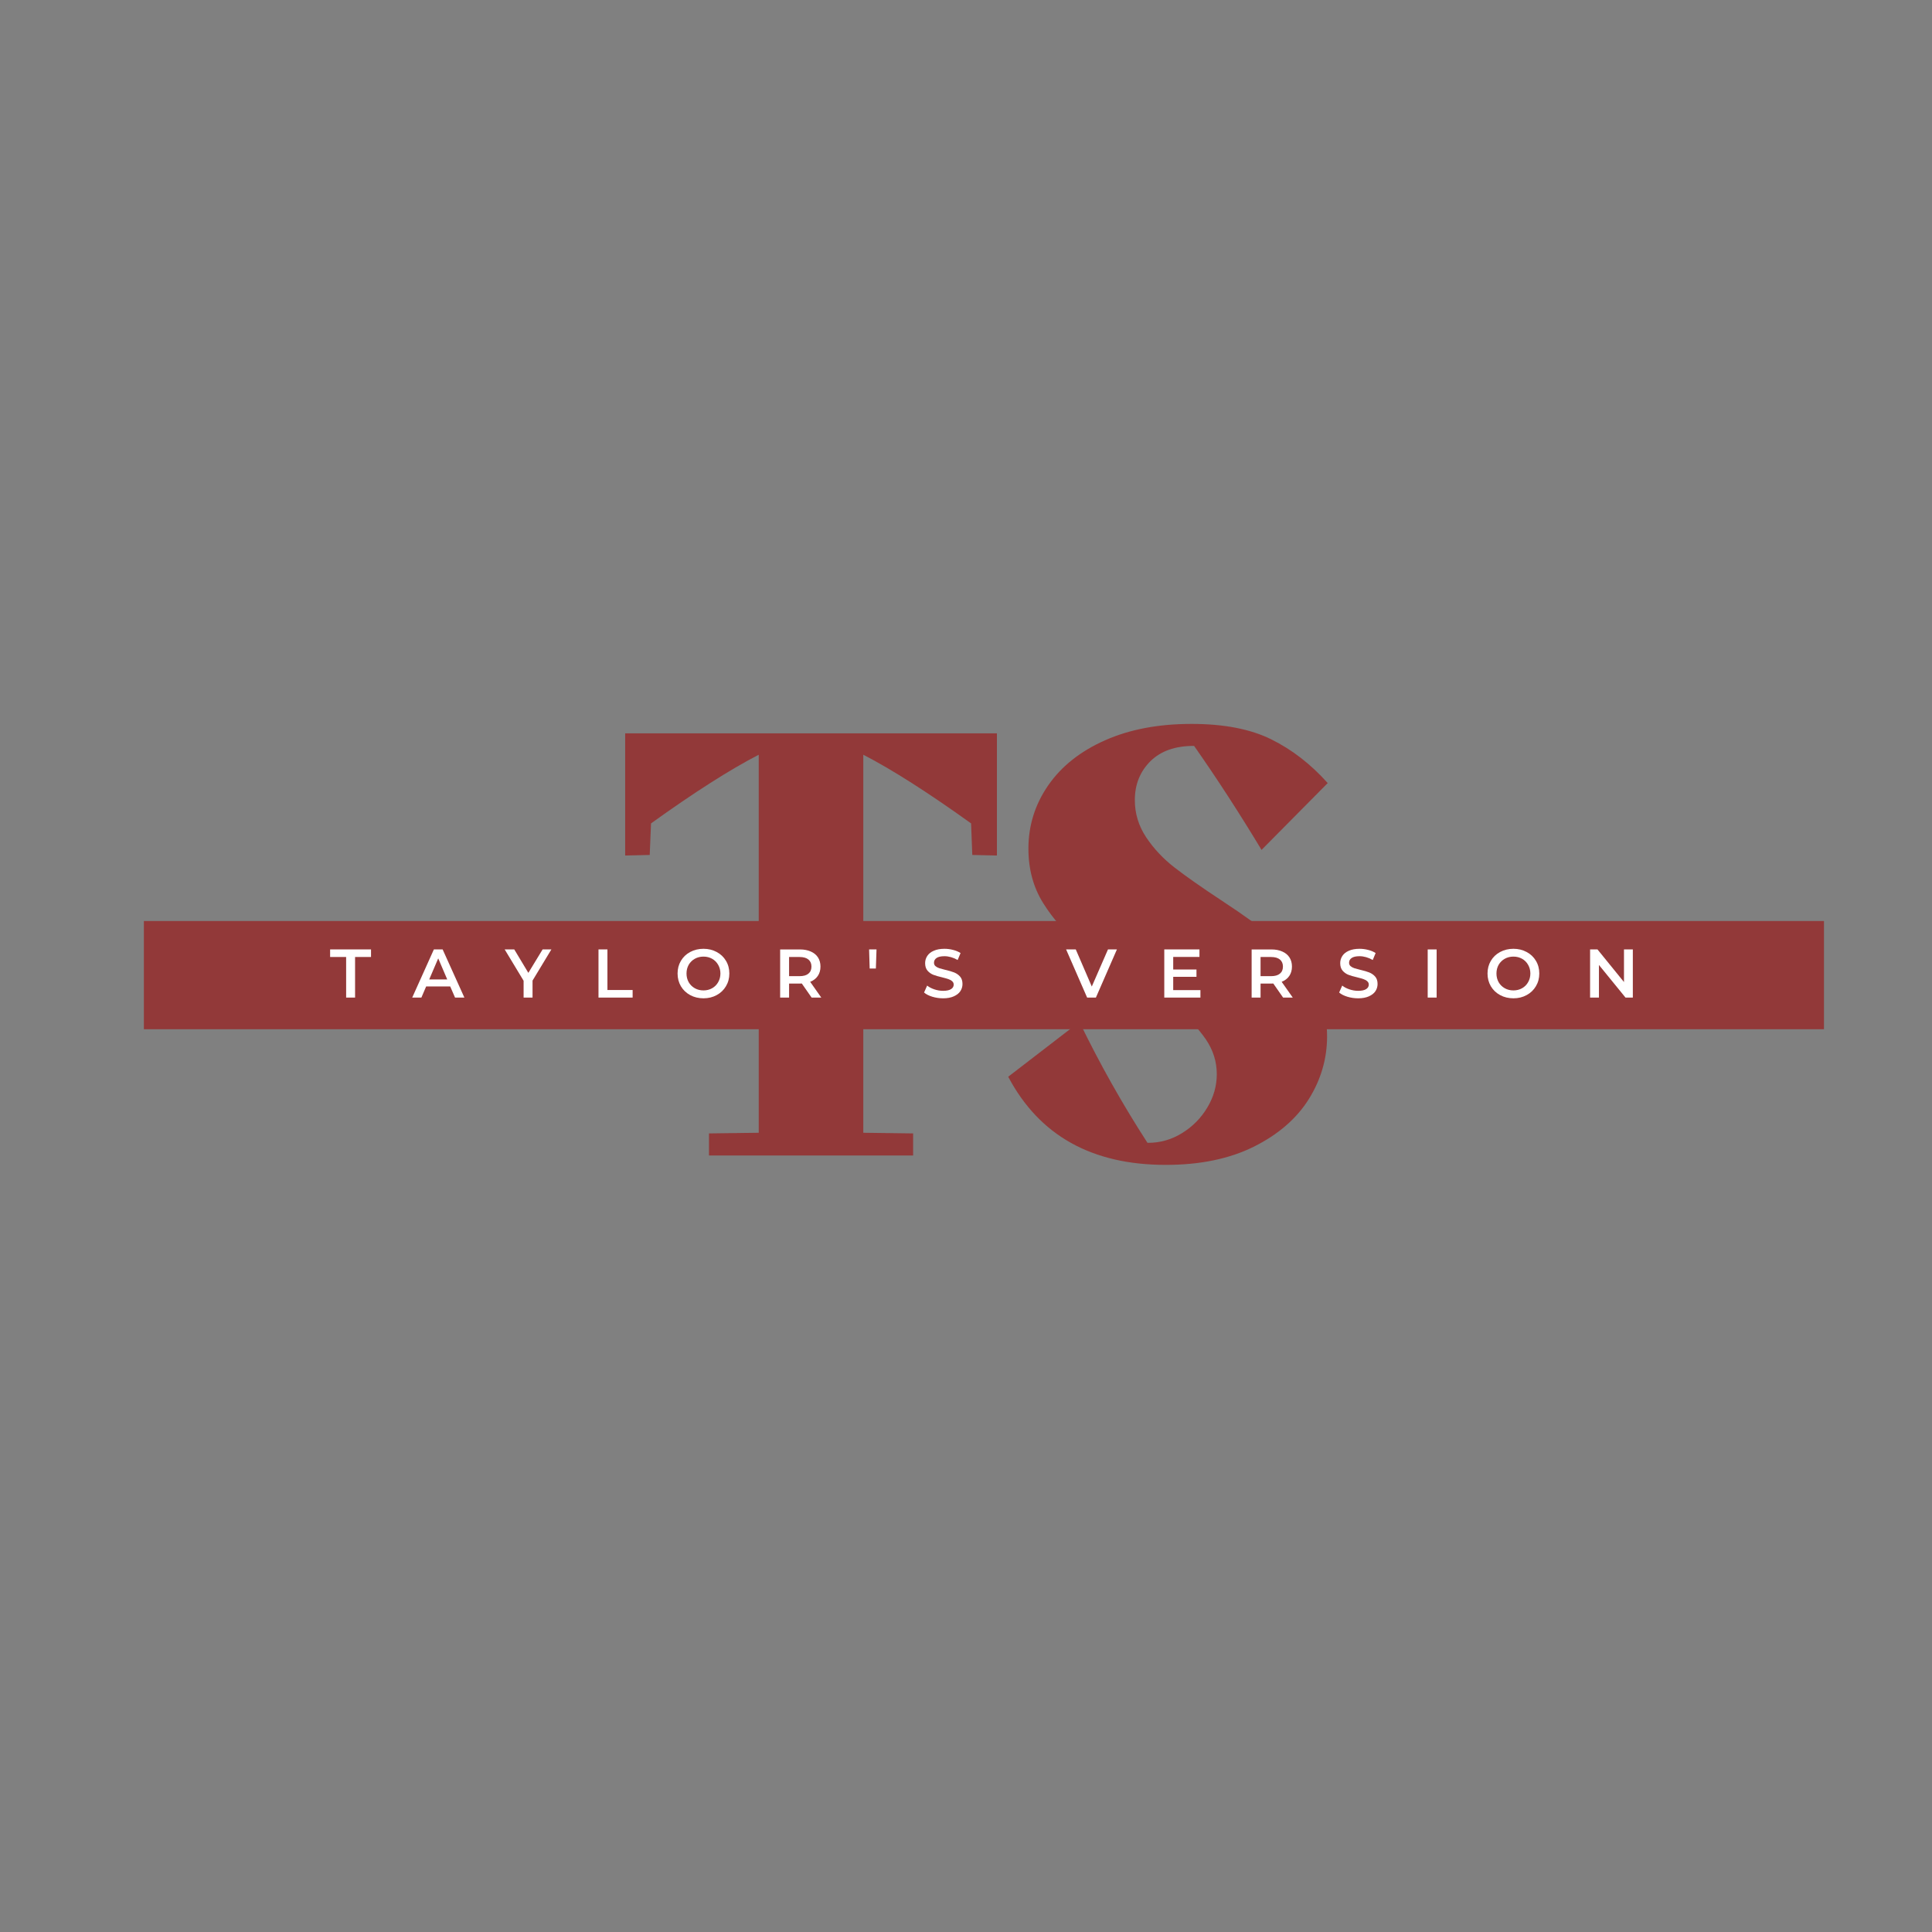 <svg height="500" preserveAspectRatio="xMidYMid meet" viewBox="0 0 375 375" width="500" xmlns="http://www.w3.org/2000/svg" zoomAndPan="magnify"><rect x="0" y="0" width="375" height="375" fill="#808080" stroke="none"/><g fill="#923939"><path d="m72.406-81.938v23.719l-4.781-.109-.234-6.125c-8.406-6.031-15.383-10.473-20.922-13.328v73.375l9.672.125v4.281h-39.625v-4.281l9.656-.125v-73.375c-5.543 2.855-12.512 7.297-20.906 13.328l-.25 6.125-4.766.109v-23.719zm0 0" transform="translate(121.096 224.275)"/><path d="m26.531-68.969c0 2.605.734 5.012 2.203 7.219 1.469 2.199 3.301 4.152 5.5 5.859 2.207 1.711 5.227 3.828 9.062 6.359 4.477 2.938 8.062 5.527 10.75 7.766 2.695 2.242 5.004 4.934 6.922 8.078 1.914 3.137 2.875 6.664 2.875 10.578 0 4.324-1.184 8.383-3.547 12.172-2.367 3.781-5.914 6.855-10.641 9.219-4.73 2.363-10.438 3.547-17.125 3.547-14.355 0-24.547-5.703-30.578-17.109l13.828-10.641c3.906 8.074 8.305 15.898 13.203 23.469h.125c2.363 0 4.562-.629 6.594-1.891 2.039-1.258 3.672-2.91 4.891-4.953 1.227-2.039 1.844-4.203 1.844-6.484 0-2.438-.715-4.695-2.141-6.781-1.43-2.082-3.203-3.914-5.328-5.5-2.117-1.594-5.008-3.531-8.672-5.812-4.406-2.77-7.953-5.211-10.641-7.328-2.688-2.125-4.992-4.711-6.906-7.766-1.918-3.062-2.875-6.594-2.875-10.594 0-4.477 1.281-8.57 3.844-12.281 2.57-3.707 6.242-6.617 11.016-8.734 4.77-2.125 10.375-3.188 16.812-3.188 6.281 0 11.438 1 15.469 3 4.031 1.992 7.68 4.82 10.953 8.484l-12.844 12.969c-4.324-7.176-8.688-13.906-13.094-20.188-3.668 0-6.5 1-8.5 3s-3 4.512-3 7.531zm0 0" transform="translate(193.74 224.275)"/><path d="m27.926 178.77h326.105v21h-326.105z"/></g><g fill="#fff"><path d="m3.156-7.875h-3.109v-1.469h7.938v1.469h-3.094v7.875h-1.734zm0 0" transform="translate(64.029 193.629)"/><path d="m7.312-2.156h-4.672l-.922 2.156h-1.781l4.203-9.344h1.703l4.219 9.344h-1.812zm-.578-1.359-1.75-4.094-1.75 4.094zm0 0" transform="translate(80.075 193.629)"/><path d="m5.281-3.297v3.297h-1.734v-3.266l-3.672-6.078h1.859l2.734 4.547 2.766-4.547h1.703zm0 0" transform="translate(98.084 193.629)"/><path d="m1.25-9.344h1.734v7.875h4.891v1.469h-6.625zm0 0" transform="translate(114.918 193.629)"/><path d="m5.625.141c-.961 0-1.824-.207-2.594-.625-.762-.414-1.359-.988-1.797-1.719-.43-.738-.641-1.562-.641-2.469s.211-1.723.641-2.453c.438-.738 1.035-1.312 1.797-1.719.77-.414 1.633-.625 2.594-.625.945 0 1.801.211 2.562.625.77.406 1.367.977 1.797 1.703.438.73.656 1.555.656 2.469 0 .918-.219 1.742-.656 2.469-.43.73-1.027 1.305-1.797 1.719-.762.418-1.617.625-2.562.625zm0-1.531c.613 0 1.172-.141 1.672-.422s.891-.672 1.172-1.172c.289-.5.438-1.062.438-1.688s-.148-1.188-.438-1.688c-.281-.5-.672-.891-1.172-1.172s-1.059-.422-1.672-.422c-.625 0-1.188.141-1.688.422s-.898.672-1.188 1.172c-.281.5-.422 1.062-.422 1.688s.141 1.188.422 1.688c.289.5.688.891 1.188 1.172s1.062.422 1.688.422zm0 0" transform="translate(130.925 193.629)"/><path d="m7.359 0-1.906-2.734c-.074.012-.195.016-.359.016h-2.109v2.719h-1.734v-9.344h3.844c.812 0 1.516.137 2.109.406.602.262 1.066.641 1.391 1.141.32.5.484 1.094.484 1.781 0 .699-.172 1.305-.516 1.812-.344.512-.84.891-1.484 1.141l2.156 3.062zm-.031-6.016c0-.594-.199-1.051-.594-1.375-.387-.32-.961-.484-1.719-.484h-2.031v3.719h2.031c.758 0 1.332-.16 1.719-.484.395-.32.594-.781.594-1.375zm0 0" transform="translate(150.175 193.629)"/><path d="m.75-9.344h1.438l-.125 3.703h-1.203zm0 0" transform="translate(167.944 193.629)"/><path d="m4.156.141c-.73 0-1.434-.105-2.109-.312-.668-.207-1.195-.477-1.578-.812l.594-1.344c.383.305.852.547 1.406.734.562.188 1.125.281 1.688.281.688 0 1.203-.109 1.547-.328s.516-.508.516-.875c0-.27-.102-.488-.297-.656-.188-.176-.43-.312-.719-.406-.293-.102-.695-.219-1.203-.344-.711-.164-1.289-.332-1.734-.5-.438-.176-.812-.441-1.125-.797-.312-.363-.469-.852-.469-1.469 0-.508.141-.977.422-1.406.281-.426.703-.758 1.266-1 .562-.25 1.254-.375 2.078-.375.562 0 1.117.074 1.672.219.551.137 1.031.34 1.438.609l-.562 1.344c-.406-.238-.836-.422-1.281-.547-.438-.125-.867-.188-1.281-.188-.688 0-1.199.117-1.531.344-.336.23-.5.539-.5.922 0 .273.094.492.281.656.195.168.441.305.734.406.289.094.691.203 1.203.328.688.156 1.254.324 1.703.5.445.18.828.445 1.141.797.312.355.469.836.469 1.438 0 .512-.141.98-.422 1.406-.281.418-.711.75-1.281 1-.562.25-1.25.375-2.062.375zm0 0" transform="translate(178.892 193.629)"/><path d="m9.797-9.344-4.078 9.344h-1.703l-4.078-9.344h1.875l3.109 7.203 3.141-7.203zm0 0" transform="translate(206.994 193.629)"/><path d="m8.266-1.453v1.453h-7.016v-9.344h6.828v1.453h-5.094v2.438h4.516v1.422h-4.516v2.578zm0 0" transform="translate(224.736 193.629)"/><path d="m7.359 0-1.906-2.734c-.074.012-.195.016-.359.016h-2.109v2.719h-1.734v-9.344h3.844c.812 0 1.516.137 2.109.406.602.262 1.066.641 1.391 1.141.32.5.484 1.094.484 1.781 0 .699-.172 1.305-.516 1.812-.344.512-.84.891-1.484 1.141l2.156 3.062zm-.031-6.016c0-.594-.199-1.051-.594-1.375-.387-.32-.961-.484-1.719-.484h-2.031v3.719h2.031c.758 0 1.332-.16 1.719-.484.395-.32.594-.781.594-1.375zm0 0" transform="translate(241.69 193.629)"/><path d="m4.156.141c-.73 0-1.434-.105-2.109-.312-.668-.207-1.195-.477-1.578-.812l.594-1.344c.383.305.852.547 1.406.734.562.188 1.125.281 1.688.281.688 0 1.203-.109 1.547-.328s.516-.508.516-.875c0-.27-.102-.488-.297-.656-.188-.176-.43-.312-.719-.406-.293-.102-.695-.219-1.203-.344-.711-.164-1.289-.332-1.734-.5-.438-.176-.812-.441-1.125-.797-.312-.363-.469-.852-.469-1.469 0-.508.141-.977.422-1.406.281-.426.703-.758 1.266-1 .562-.25 1.254-.375 2.078-.375.562 0 1.117.074 1.672.219.551.137 1.031.34 1.438.609l-.562 1.344c-.406-.238-.836-.422-1.281-.547-.438-.125-.867-.188-1.281-.188-.688 0-1.199.117-1.531.344-.336.23-.5.539-.5.922 0 .273.094.492.281.656.195.168.441.305.734.406.289.094.691.203 1.203.328.688.156 1.254.324 1.703.5.445.18.828.445 1.141.797.312.355.469.836.469 1.438 0 .512-.141.98-.422 1.406-.281.418-.711.75-1.281 1-.562.25-1.25.375-2.062.375zm0 0" transform="translate(259.459 193.629)"/><path d="m1.25-9.344h1.734v9.344h-1.734zm0 0" transform="translate(275.866 193.629)"/><path d="m5.625.141c-.961 0-1.824-.207-2.594-.625-.762-.414-1.359-.988-1.797-1.719-.43-.738-.641-1.562-.641-2.469s.211-1.723.641-2.453c.438-.738 1.035-1.312 1.797-1.719.77-.414 1.633-.625 2.594-.625.945 0 1.801.211 2.562.625.77.406 1.367.977 1.797 1.703.438.73.656 1.555.656 2.469 0 .918-.219 1.742-.656 2.469-.43.73-1.027 1.305-1.797 1.719-.762.418-1.617.625-2.562.625zm0-1.531c.613 0 1.172-.141 1.672-.422s.891-.672 1.172-1.172c.289-.5.438-1.062.438-1.688s-.148-1.188-.438-1.688c-.281-.5-.672-.891-1.172-1.172s-1.059-.422-1.672-.422c-.625 0-1.188.141-1.688.422s-.898.672-1.188 1.172c-.281.5-.422 1.062-.422 1.688s.141 1.188.422 1.688c.289.5.688.891 1.188 1.172s1.062.422 1.688.422zm0 0" transform="translate(288.135 193.629)"/><path d="m9.547-9.344v9.344h-1.422l-5.156-6.328v6.328h-1.719v-9.344h1.438l5.141 6.328v-6.328zm0 0" transform="translate(307.385 193.629)"/></g></svg>